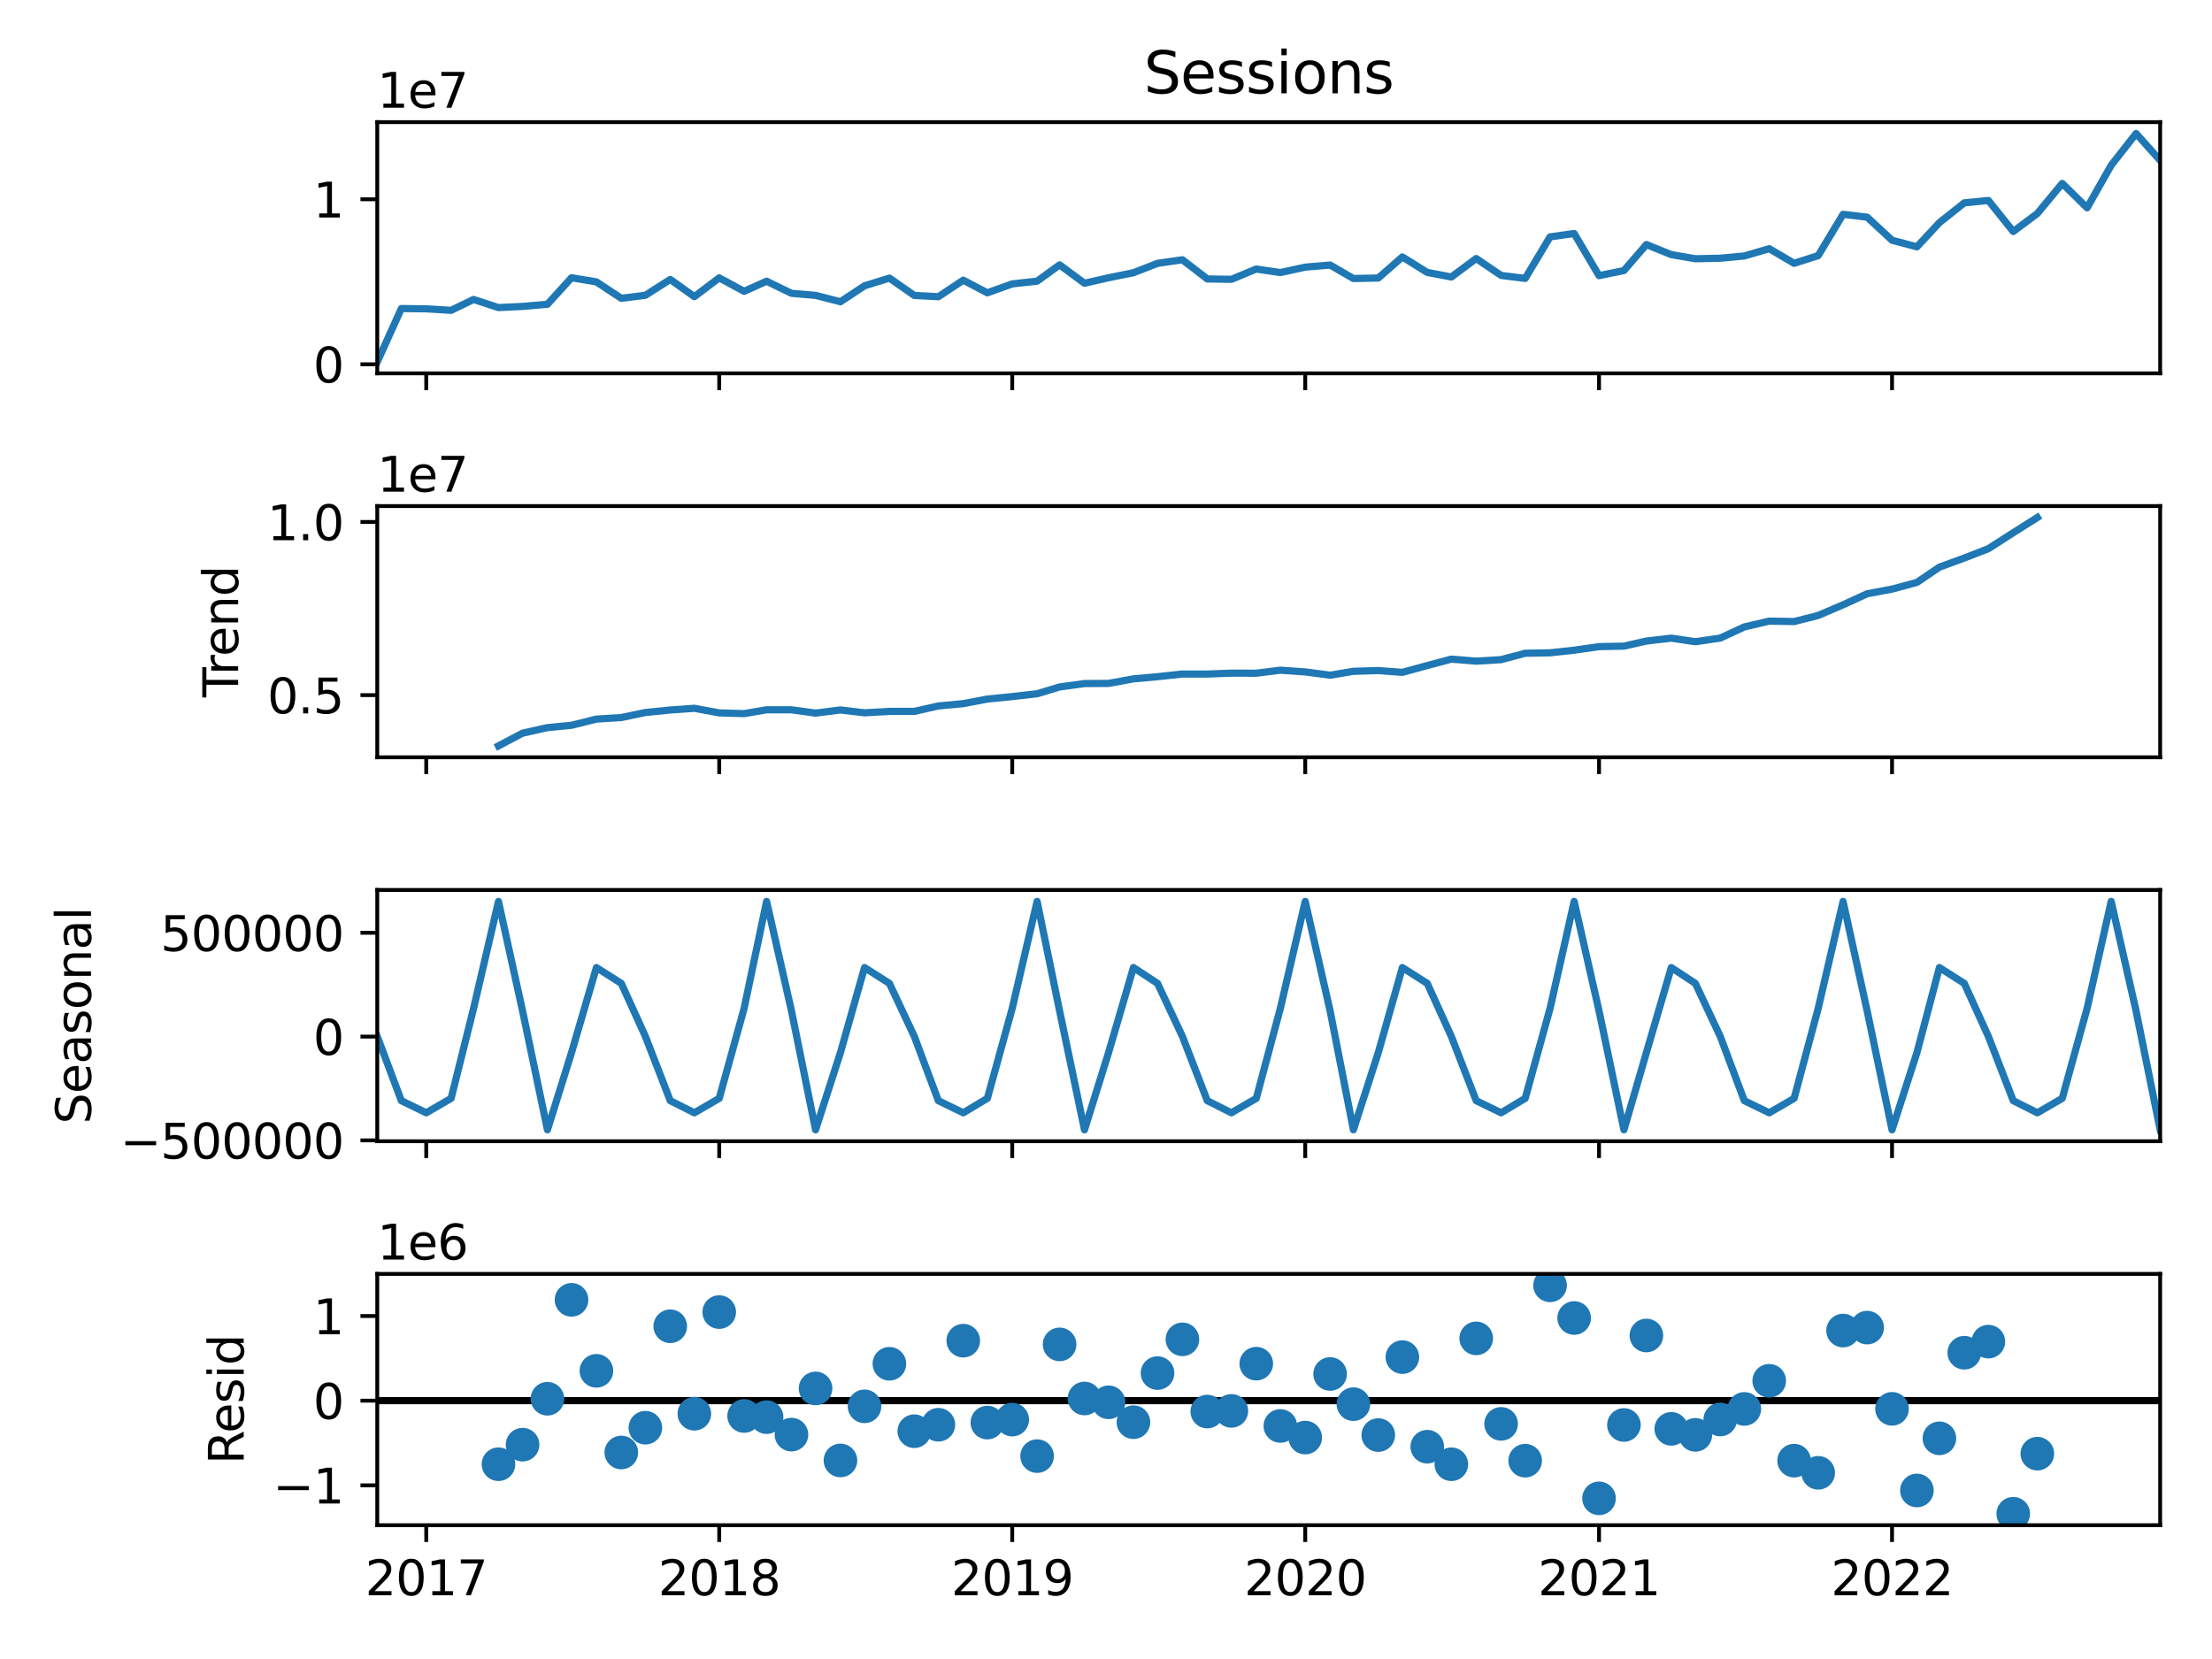 <?xml version="1.0" encoding="utf-8" standalone="no"?>
<!DOCTYPE svg PUBLIC "-//W3C//DTD SVG 1.1//EN"
  "http://www.w3.org/Graphics/SVG/1.1/DTD/svg11.dtd">
<svg xmlns:xlink="http://www.w3.org/1999/xlink" width="460.8pt" height="345.6pt" viewBox="0 0 460.8 345.6" xmlns="http://www.w3.org/2000/svg" version="1.1">
 <defs>
  <style type="text/css">*{stroke-linejoin: round; stroke-linecap: butt}</style>
 </defs>
 <g id="figure_1">
  <g id="patch_1">
   <path d="M 0 345.6 
L 460.8 345.6 
L 460.8 0 
L 0 0 
z
" style="fill: #ffffff"/>
  </g>
  <g id="axes_1">
   <g id="patch_2">
    <path d="M 78.59 77.778 
L 450 77.778 
L 450 25.44 
L 78.59 25.44 
z
" style="fill: #ffffff"/>
   </g>
   <g id="matplotlib.axis_1">
    <g id="xtick_1">
     <g id="line2d_1">
      <defs>
       <path id="me464bdaab6" d="M 0 0 
L 0 3.5 
" style="stroke: #000000; stroke-width: 0.8"/>
      </defs>
      <g>
       <use xlink:href="#me464bdaab6" x="88.791" y="77.778" style="stroke: #000000; stroke-width: 0.8"/>
      </g>
     </g>
    </g>
    <g id="xtick_2">
     <g id="line2d_2">
      <g>
       <use xlink:href="#me464bdaab6" x="149.828" y="77.778" style="stroke: #000000; stroke-width: 0.8"/>
      </g>
     </g>
    </g>
    <g id="xtick_3">
     <g id="line2d_3">
      <g>
       <use xlink:href="#me464bdaab6" x="210.866" y="77.778" style="stroke: #000000; stroke-width: 0.8"/>
      </g>
     </g>
    </g>
    <g id="xtick_4">
     <g id="line2d_4">
      <g>
       <use xlink:href="#me464bdaab6" x="271.904" y="77.778" style="stroke: #000000; stroke-width: 0.8"/>
      </g>
     </g>
    </g>
    <g id="xtick_5">
     <g id="line2d_5">
      <g>
       <use xlink:href="#me464bdaab6" x="333.109" y="77.778" style="stroke: #000000; stroke-width: 0.8"/>
      </g>
     </g>
    </g>
    <g id="xtick_6">
     <g id="line2d_6">
      <g>
       <use xlink:href="#me464bdaab6" x="394.146" y="77.778" style="stroke: #000000; stroke-width: 0.8"/>
      </g>
     </g>
    </g>
   </g>
   <g id="matplotlib.axis_2">
    <g id="ytick_1">
     <g id="line2d_7">
      <defs>
       <path id="m2da59e94e7" d="M 0 0 
L -3.5 0 
" style="stroke: #000000; stroke-width: 0.8"/>
      </defs>
      <g>
       <use xlink:href="#m2da59e94e7" x="78.59" y="75.885" style="stroke: #000000; stroke-width: 0.8"/>
      </g>
     </g>
     <g id="text_1">
      <!-- 0 -->
      <g transform="translate(65.228 79.684) scale(0.1 -0.1)">
       <defs>
        <path id="DejaVuSans-30" d="M 2034 4250 
Q 1547 4250 1301 3770 
Q 1056 3291 1056 2328 
Q 1056 1369 1301 889 
Q 1547 409 2034 409 
Q 2525 409 2770 889 
Q 3016 1369 3016 2328 
Q 3016 3291 2770 3770 
Q 2525 4250 2034 4250 
z
M 2034 4750 
Q 2819 4750 3233 4129 
Q 3647 3509 3647 2328 
Q 3647 1150 3233 529 
Q 2819 -91 2034 -91 
Q 1250 -91 836 529 
Q 422 1150 422 2328 
Q 422 3509 836 4129 
Q 1250 4750 2034 4750 
z
" transform="scale(0.016)"/>
       </defs>
       <use xlink:href="#DejaVuSans-30"/>
      </g>
     </g>
    </g>
    <g id="ytick_2">
     <g id="line2d_8">
      <g>
       <use xlink:href="#m2da59e94e7" x="78.59" y="41.51" style="stroke: #000000; stroke-width: 0.8"/>
      </g>
     </g>
     <g id="text_2">
      <!-- 1 -->
      <g transform="translate(65.228 45.309) scale(0.1 -0.1)">
       <defs>
        <path id="DejaVuSans-31" d="M 794 531 
L 1825 531 
L 1825 4091 
L 703 3866 
L 703 4441 
L 1819 4666 
L 2450 4666 
L 2450 531 
L 3481 531 
L 3481 0 
L 794 0 
L 794 531 
z
" transform="scale(0.016)"/>
       </defs>
       <use xlink:href="#DejaVuSans-31"/>
      </g>
     </g>
    </g>
    <g id="text_3">
     <!-- 1e7 -->
     <g transform="translate(78.59 22.44) scale(0.1 -0.1)">
      <defs>
       <path id="DejaVuSans-65" d="M 3597 1894 
L 3597 1613 
L 953 1613 
Q 991 1019 1311 708 
Q 1631 397 2203 397 
Q 2534 397 2845 478 
Q 3156 559 3463 722 
L 3463 178 
Q 3153 47 2828 -22 
Q 2503 -91 2169 -91 
Q 1331 -91 842 396 
Q 353 884 353 1716 
Q 353 2575 817 3079 
Q 1281 3584 2069 3584 
Q 2775 3584 3186 3129 
Q 3597 2675 3597 1894 
z
M 3022 2063 
Q 3016 2534 2758 2815 
Q 2500 3097 2075 3097 
Q 1594 3097 1305 2825 
Q 1016 2553 972 2059 
L 3022 2063 
z
" transform="scale(0.016)"/>
       <path id="DejaVuSans-37" d="M 525 4666 
L 3525 4666 
L 3525 4397 
L 1831 0 
L 1172 0 
L 2766 4134 
L 525 4134 
L 525 4666 
z
" transform="scale(0.016)"/>
      </defs>
      <use xlink:href="#DejaVuSans-31"/>
      <use xlink:href="#DejaVuSans-65" x="63.623"/>
      <use xlink:href="#DejaVuSans-37" x="125.146"/>
     </g>
    </g>
   </g>
   <g id="line2d_9">
    <path d="M 78.59 75.399 
L 83.607 64.273 
L 88.791 64.334 
L 93.975 64.645 
L 98.657 62.384 
L 103.841 64.075 
L 108.858 63.833 
L 114.042 63.385 
L 119.059 57.859 
L 124.243 58.719 
L 129.427 62.144 
L 134.444 61.515 
L 139.628 58.213 
L 144.644 61.797 
L 149.828 57.884 
L 155.012 60.687 
L 159.695 58.58 
L 164.879 61.107 
L 169.896 61.527 
L 175.08 62.861 
L 180.096 59.538 
L 185.28 57.931 
L 190.465 61.547 
L 195.481 61.81 
L 200.665 58.367 
L 205.682 61 
L 210.866 59.141 
L 216.05 58.574 
L 220.733 55.174 
L 225.917 59.003 
L 230.933 57.863 
L 236.117 56.812 
L 241.134 54.865 
L 246.318 54.107 
L 251.502 58.108 
L 256.519 58.192 
L 261.703 56.041 
L 266.72 56.78 
L 271.904 55.652 
L 277.088 55.21 
L 281.937 58.018 
L 287.121 57.92 
L 292.138 53.523 
L 297.322 56.749 
L 302.339 57.702 
L 307.523 53.855 
L 312.707 57.377 
L 317.724 57.999 
L 322.908 49.345 
L 327.925 48.641 
L 333.109 57.423 
L 338.293 56.363 
L 342.975 50.945 
L 348.159 53.042 
L 353.176 53.902 
L 358.36 53.793 
L 363.377 53.321 
L 368.561 51.805 
L 373.745 54.853 
L 378.762 53.251 
L 383.946 44.644 
L 388.962 45.243 
L 394.146 50.048 
L 399.33 51.419 
L 404.013 46.381 
L 409.197 42.261 
L 414.214 41.759 
L 419.398 48.23 
L 424.414 44.479 
L 429.598 38.214 
L 434.782 43.291 
L 439.799 34.43 
L 444.983 27.819 
L 450 33.411 
" clip-path="url(#pf4f1ee7878)" style="fill: none; stroke: #1f77b4; stroke-width: 1.5; stroke-linecap: square"/>
   </g>
   <g id="patch_3">
    <path d="M 78.59 77.778 
L 78.59 25.44 
" style="fill: none; stroke: #000000; stroke-width: 0.8; stroke-linejoin: miter; stroke-linecap: square"/>
   </g>
   <g id="patch_4">
    <path d="M 450 77.778 
L 450 25.44 
" style="fill: none; stroke: #000000; stroke-width: 0.8; stroke-linejoin: miter; stroke-linecap: square"/>
   </g>
   <g id="patch_5">
    <path d="M 78.59 77.778 
L 450 77.778 
" style="fill: none; stroke: #000000; stroke-width: 0.8; stroke-linejoin: miter; stroke-linecap: square"/>
   </g>
   <g id="patch_6">
    <path d="M 78.59 25.44 
L 450 25.44 
" style="fill: none; stroke: #000000; stroke-width: 0.8; stroke-linejoin: miter; stroke-linecap: square"/>
   </g>
   <g id="text_4">
    <!-- Sessions -->
    <g transform="translate(238.277 19.44) scale(0.12 -0.12)">
     <defs>
      <path id="DejaVuSans-53" d="M 3425 4513 
L 3425 3897 
Q 3066 4069 2747 4153 
Q 2428 4238 2131 4238 
Q 1616 4238 1336 4038 
Q 1056 3838 1056 3469 
Q 1056 3159 1242 3001 
Q 1428 2844 1947 2747 
L 2328 2669 
Q 3034 2534 3370 2195 
Q 3706 1856 3706 1288 
Q 3706 609 3251 259 
Q 2797 -91 1919 -91 
Q 1588 -91 1214 -16 
Q 841 59 441 206 
L 441 856 
Q 825 641 1194 531 
Q 1563 422 1919 422 
Q 2459 422 2753 634 
Q 3047 847 3047 1241 
Q 3047 1584 2836 1778 
Q 2625 1972 2144 2069 
L 1759 2144 
Q 1053 2284 737 2584 
Q 422 2884 422 3419 
Q 422 4038 858 4394 
Q 1294 4750 2059 4750 
Q 2388 4750 2728 4690 
Q 3069 4631 3425 4513 
z
" transform="scale(0.016)"/>
      <path id="DejaVuSans-73" d="M 2834 3397 
L 2834 2853 
Q 2591 2978 2328 3040 
Q 2066 3103 1784 3103 
Q 1356 3103 1142 2972 
Q 928 2841 928 2578 
Q 928 2378 1081 2264 
Q 1234 2150 1697 2047 
L 1894 2003 
Q 2506 1872 2764 1633 
Q 3022 1394 3022 966 
Q 3022 478 2636 193 
Q 2250 -91 1575 -91 
Q 1294 -91 989 -36 
Q 684 19 347 128 
L 347 722 
Q 666 556 975 473 
Q 1284 391 1588 391 
Q 1994 391 2212 530 
Q 2431 669 2431 922 
Q 2431 1156 2273 1281 
Q 2116 1406 1581 1522 
L 1381 1569 
Q 847 1681 609 1914 
Q 372 2147 372 2553 
Q 372 3047 722 3315 
Q 1072 3584 1716 3584 
Q 2034 3584 2315 3537 
Q 2597 3491 2834 3397 
z
" transform="scale(0.016)"/>
      <path id="DejaVuSans-69" d="M 603 3500 
L 1178 3500 
L 1178 0 
L 603 0 
L 603 3500 
z
M 603 4863 
L 1178 4863 
L 1178 4134 
L 603 4134 
L 603 4863 
z
" transform="scale(0.016)"/>
      <path id="DejaVuSans-6f" d="M 1959 3097 
Q 1497 3097 1228 2736 
Q 959 2375 959 1747 
Q 959 1119 1226 758 
Q 1494 397 1959 397 
Q 2419 397 2687 759 
Q 2956 1122 2956 1747 
Q 2956 2369 2687 2733 
Q 2419 3097 1959 3097 
z
M 1959 3584 
Q 2709 3584 3137 3096 
Q 3566 2609 3566 1747 
Q 3566 888 3137 398 
Q 2709 -91 1959 -91 
Q 1206 -91 779 398 
Q 353 888 353 1747 
Q 353 2609 779 3096 
Q 1206 3584 1959 3584 
z
" transform="scale(0.016)"/>
      <path id="DejaVuSans-6e" d="M 3513 2113 
L 3513 0 
L 2938 0 
L 2938 2094 
Q 2938 2591 2744 2837 
Q 2550 3084 2163 3084 
Q 1697 3084 1428 2787 
Q 1159 2491 1159 1978 
L 1159 0 
L 581 0 
L 581 3500 
L 1159 3500 
L 1159 2956 
Q 1366 3272 1645 3428 
Q 1925 3584 2291 3584 
Q 2894 3584 3203 3211 
Q 3513 2838 3513 2113 
z
" transform="scale(0.016)"/>
     </defs>
     <use xlink:href="#DejaVuSans-53"/>
     <use xlink:href="#DejaVuSans-65" x="63.477"/>
     <use xlink:href="#DejaVuSans-73" x="125"/>
     <use xlink:href="#DejaVuSans-73" x="177.1"/>
     <use xlink:href="#DejaVuSans-69" x="229.199"/>
     <use xlink:href="#DejaVuSans-6f" x="256.982"/>
     <use xlink:href="#DejaVuSans-6e" x="318.164"/>
     <use xlink:href="#DejaVuSans-73" x="381.543"/>
    </g>
   </g>
  </g>
  <g id="axes_2">
   <g id="patch_7">
    <path d="M 78.59 157.759 
L 450 157.759 
L 450 105.421 
L 78.59 105.421 
z
" style="fill: #ffffff"/>
   </g>
   <g id="matplotlib.axis_3">
    <g id="xtick_7">
     <g id="line2d_10">
      <g>
       <use xlink:href="#me464bdaab6" x="88.791" y="157.759" style="stroke: #000000; stroke-width: 0.8"/>
      </g>
     </g>
    </g>
    <g id="xtick_8">
     <g id="line2d_11">
      <g>
       <use xlink:href="#me464bdaab6" x="149.828" y="157.759" style="stroke: #000000; stroke-width: 0.8"/>
      </g>
     </g>
    </g>
    <g id="xtick_9">
     <g id="line2d_12">
      <g>
       <use xlink:href="#me464bdaab6" x="210.866" y="157.759" style="stroke: #000000; stroke-width: 0.8"/>
      </g>
     </g>
    </g>
    <g id="xtick_10">
     <g id="line2d_13">
      <g>
       <use xlink:href="#me464bdaab6" x="271.904" y="157.759" style="stroke: #000000; stroke-width: 0.8"/>
      </g>
     </g>
    </g>
    <g id="xtick_11">
     <g id="line2d_14">
      <g>
       <use xlink:href="#me464bdaab6" x="333.109" y="157.759" style="stroke: #000000; stroke-width: 0.8"/>
      </g>
     </g>
    </g>
    <g id="xtick_12">
     <g id="line2d_15">
      <g>
       <use xlink:href="#me464bdaab6" x="394.146" y="157.759" style="stroke: #000000; stroke-width: 0.8"/>
      </g>
     </g>
    </g>
   </g>
   <g id="matplotlib.axis_4">
    <g id="ytick_3">
     <g id="line2d_16">
      <g>
       <use xlink:href="#m2da59e94e7" x="78.59" y="144.812" style="stroke: #000000; stroke-width: 0.8"/>
      </g>
     </g>
     <g id="text_5">
      <!-- 0.5 -->
      <g transform="translate(55.687 148.612) scale(0.1 -0.1)">
       <defs>
        <path id="DejaVuSans-2e" d="M 684 794 
L 1344 794 
L 1344 0 
L 684 0 
L 684 794 
z
" transform="scale(0.016)"/>
        <path id="DejaVuSans-35" d="M 691 4666 
L 3169 4666 
L 3169 4134 
L 1269 4134 
L 1269 2991 
Q 1406 3038 1543 3061 
Q 1681 3084 1819 3084 
Q 2600 3084 3056 2656 
Q 3513 2228 3513 1497 
Q 3513 744 3044 326 
Q 2575 -91 1722 -91 
Q 1428 -91 1123 -41 
Q 819 9 494 109 
L 494 744 
Q 775 591 1075 516 
Q 1375 441 1709 441 
Q 2250 441 2565 725 
Q 2881 1009 2881 1497 
Q 2881 1984 2565 2268 
Q 2250 2553 1709 2553 
Q 1456 2553 1204 2497 
Q 953 2441 691 2322 
L 691 4666 
z
" transform="scale(0.016)"/>
       </defs>
       <use xlink:href="#DejaVuSans-30"/>
       <use xlink:href="#DejaVuSans-2e" x="63.623"/>
       <use xlink:href="#DejaVuSans-35" x="95.41"/>
      </g>
     </g>
    </g>
    <g id="ytick_4">
     <g id="line2d_17">
      <g>
       <use xlink:href="#m2da59e94e7" x="78.59" y="108.737" style="stroke: #000000; stroke-width: 0.8"/>
      </g>
     </g>
     <g id="text_6">
      <!-- 1.0 -->
      <g transform="translate(55.687 112.536) scale(0.1 -0.1)">
       <use xlink:href="#DejaVuSans-31"/>
       <use xlink:href="#DejaVuSans-2e" x="63.623"/>
       <use xlink:href="#DejaVuSans-30" x="95.41"/>
      </g>
     </g>
    </g>
    <g id="text_7">
     <!-- Trend -->
     <g transform="translate(49.607 145.269) rotate(-90) scale(0.1 -0.1)">
      <defs>
       <path id="DejaVuSans-54" d="M -19 4666 
L 3928 4666 
L 3928 4134 
L 2272 4134 
L 2272 0 
L 1638 0 
L 1638 4134 
L -19 4134 
L -19 4666 
z
" transform="scale(0.016)"/>
       <path id="DejaVuSans-72" d="M 2631 2963 
Q 2534 3019 2420 3045 
Q 2306 3072 2169 3072 
Q 1681 3072 1420 2755 
Q 1159 2438 1159 1844 
L 1159 0 
L 581 0 
L 581 3500 
L 1159 3500 
L 1159 2956 
Q 1341 3275 1631 3429 
Q 1922 3584 2338 3584 
Q 2397 3584 2469 3576 
Q 2541 3569 2628 3553 
L 2631 2963 
z
" transform="scale(0.016)"/>
       <path id="DejaVuSans-64" d="M 2906 2969 
L 2906 4863 
L 3481 4863 
L 3481 0 
L 2906 0 
L 2906 525 
Q 2725 213 2448 61 
Q 2172 -91 1784 -91 
Q 1150 -91 751 415 
Q 353 922 353 1747 
Q 353 2572 751 3078 
Q 1150 3584 1784 3584 
Q 2172 3584 2448 3432 
Q 2725 3281 2906 2969 
z
M 947 1747 
Q 947 1113 1208 752 
Q 1469 391 1925 391 
Q 2381 391 2643 752 
Q 2906 1113 2906 1747 
Q 2906 2381 2643 2742 
Q 2381 3103 1925 3103 
Q 1469 3103 1208 2742 
Q 947 2381 947 1747 
z
" transform="scale(0.016)"/>
      </defs>
      <use xlink:href="#DejaVuSans-54"/>
      <use xlink:href="#DejaVuSans-72" x="46.334"/>
      <use xlink:href="#DejaVuSans-65" x="85.197"/>
      <use xlink:href="#DejaVuSans-6e" x="146.721"/>
      <use xlink:href="#DejaVuSans-64" x="210.1"/>
     </g>
    </g>
    <g id="text_8">
     <!-- 1e7 -->
     <g transform="translate(78.59 102.421) scale(0.1 -0.1)">
      <use xlink:href="#DejaVuSans-31"/>
      <use xlink:href="#DejaVuSans-65" x="63.623"/>
      <use xlink:href="#DejaVuSans-37" x="125.146"/>
     </g>
    </g>
   </g>
   <g id="line2d_18">
    <path d="M 103.841 155.38 
L 108.858 152.731 
L 114.042 151.574 
L 119.059 151.09 
L 124.243 149.8 
L 129.427 149.476 
L 134.444 148.427 
L 139.628 147.907 
L 144.644 147.552 
L 149.828 148.507 
L 155.012 148.663 
L 159.695 147.86 
L 164.879 147.866 
L 169.896 148.552 
L 175.08 147.898 
L 180.096 148.492 
L 185.28 148.197 
L 190.465 148.196 
L 195.481 147.064 
L 200.665 146.582 
L 205.682 145.629 
L 210.866 145.109 
L 216.05 144.523 
L 220.733 143.104 
L 225.917 142.397 
L 230.933 142.364 
L 236.117 141.418 
L 241.134 140.967 
L 246.318 140.41 
L 251.502 140.417 
L 256.519 140.229 
L 261.703 140.24 
L 266.72 139.612 
L 271.904 139.972 
L 277.088 140.658 
L 281.937 139.846 
L 287.121 139.691 
L 292.138 140.064 
L 297.322 138.645 
L 302.339 137.308 
L 307.523 137.73 
L 312.707 137.414 
L 317.724 136.083 
L 322.908 135.991 
L 327.925 135.448 
L 333.109 134.703 
L 338.293 134.601 
L 342.975 133.538 
L 348.159 132.937 
L 353.176 133.683 
L 358.36 132.92 
L 363.377 130.596 
L 368.561 129.391 
L 373.745 129.482 
L 378.762 128.21 
L 383.946 125.989 
L 388.962 123.693 
L 394.146 122.721 
L 399.33 121.323 
L 404.013 118.148 
L 409.197 116.248 
L 414.214 114.299 
L 419.398 110.974 
L 424.414 107.8 
" clip-path="url(#p1d55683b3a)" style="fill: none; stroke: #1f77b4; stroke-width: 1.5; stroke-linecap: square"/>
   </g>
   <g id="patch_8">
    <path d="M 78.59 157.759 
L 78.59 105.421 
" style="fill: none; stroke: #000000; stroke-width: 0.8; stroke-linejoin: miter; stroke-linecap: square"/>
   </g>
   <g id="patch_9">
    <path d="M 450 157.759 
L 450 105.421 
" style="fill: none; stroke: #000000; stroke-width: 0.8; stroke-linejoin: miter; stroke-linecap: square"/>
   </g>
   <g id="patch_10">
    <path d="M 78.59 157.759 
L 450 157.759 
" style="fill: none; stroke: #000000; stroke-width: 0.8; stroke-linejoin: miter; stroke-linecap: square"/>
   </g>
   <g id="patch_11">
    <path d="M 78.59 105.421 
L 450 105.421 
" style="fill: none; stroke: #000000; stroke-width: 0.8; stroke-linejoin: miter; stroke-linecap: square"/>
   </g>
  </g>
  <g id="axes_3">
   <g id="patch_12">
    <path d="M 78.59 237.739 
L 450 237.739 
L 450 185.401 
L 78.59 185.401 
z
" style="fill: #ffffff"/>
   </g>
   <g id="matplotlib.axis_5">
    <g id="xtick_13">
     <g id="line2d_19">
      <g>
       <use xlink:href="#me464bdaab6" x="88.791" y="237.739" style="stroke: #000000; stroke-width: 0.8"/>
      </g>
     </g>
    </g>
    <g id="xtick_14">
     <g id="line2d_20">
      <g>
       <use xlink:href="#me464bdaab6" x="149.828" y="237.739" style="stroke: #000000; stroke-width: 0.8"/>
      </g>
     </g>
    </g>
    <g id="xtick_15">
     <g id="line2d_21">
      <g>
       <use xlink:href="#me464bdaab6" x="210.866" y="237.739" style="stroke: #000000; stroke-width: 0.8"/>
      </g>
     </g>
    </g>
    <g id="xtick_16">
     <g id="line2d_22">
      <g>
       <use xlink:href="#me464bdaab6" x="271.904" y="237.739" style="stroke: #000000; stroke-width: 0.8"/>
      </g>
     </g>
    </g>
    <g id="xtick_17">
     <g id="line2d_23">
      <g>
       <use xlink:href="#me464bdaab6" x="333.109" y="237.739" style="stroke: #000000; stroke-width: 0.8"/>
      </g>
     </g>
    </g>
    <g id="xtick_18">
     <g id="line2d_24">
      <g>
       <use xlink:href="#me464bdaab6" x="394.146" y="237.739" style="stroke: #000000; stroke-width: 0.8"/>
      </g>
     </g>
    </g>
   </g>
   <g id="matplotlib.axis_6">
    <g id="ytick_5">
     <g id="line2d_25">
      <g>
       <use xlink:href="#m2da59e94e7" x="78.59" y="237.561" style="stroke: #000000; stroke-width: 0.8"/>
      </g>
     </g>
     <g id="text_9">
      <!-- −500000 -->
      <g transform="translate(25.035 241.36) scale(0.1 -0.1)">
       <defs>
        <path id="DejaVuSans-2212" d="M 678 2272 
L 4684 2272 
L 4684 1741 
L 678 1741 
L 678 2272 
z
" transform="scale(0.016)"/>
       </defs>
       <use xlink:href="#DejaVuSans-2212"/>
       <use xlink:href="#DejaVuSans-35" x="83.789"/>
       <use xlink:href="#DejaVuSans-30" x="147.412"/>
       <use xlink:href="#DejaVuSans-30" x="211.035"/>
       <use xlink:href="#DejaVuSans-30" x="274.658"/>
       <use xlink:href="#DejaVuSans-30" x="338.281"/>
       <use xlink:href="#DejaVuSans-30" x="401.904"/>
      </g>
     </g>
    </g>
    <g id="ytick_6">
     <g id="line2d_26">
      <g>
       <use xlink:href="#m2da59e94e7" x="78.59" y="215.938" style="stroke: #000000; stroke-width: 0.8"/>
      </g>
     </g>
     <g id="text_10">
      <!-- 0 -->
      <g transform="translate(65.228 219.737) scale(0.1 -0.1)">
       <use xlink:href="#DejaVuSans-30"/>
      </g>
     </g>
    </g>
    <g id="ytick_7">
     <g id="line2d_27">
      <g>
       <use xlink:href="#m2da59e94e7" x="78.59" y="194.315" style="stroke: #000000; stroke-width: 0.8"/>
      </g>
     </g>
     <g id="text_11">
      <!-- 500000 -->
      <g transform="translate(33.415 198.114) scale(0.1 -0.1)">
       <use xlink:href="#DejaVuSans-35"/>
       <use xlink:href="#DejaVuSans-30" x="63.623"/>
       <use xlink:href="#DejaVuSans-30" x="127.246"/>
       <use xlink:href="#DejaVuSans-30" x="190.869"/>
       <use xlink:href="#DejaVuSans-30" x="254.492"/>
       <use xlink:href="#DejaVuSans-30" x="318.115"/>
      </g>
     </g>
    </g>
    <g id="text_12">
     <!-- Seasonal -->
     <g transform="translate(18.956 234.171) rotate(-90) scale(0.1 -0.1)">
      <defs>
       <path id="DejaVuSans-61" d="M 2194 1759 
Q 1497 1759 1228 1600 
Q 959 1441 959 1056 
Q 959 750 1161 570 
Q 1363 391 1709 391 
Q 2188 391 2477 730 
Q 2766 1069 2766 1631 
L 2766 1759 
L 2194 1759 
z
M 3341 1997 
L 3341 0 
L 2766 0 
L 2766 531 
Q 2569 213 2275 61 
Q 1981 -91 1556 -91 
Q 1019 -91 701 211 
Q 384 513 384 1019 
Q 384 1609 779 1909 
Q 1175 2209 1959 2209 
L 2766 2209 
L 2766 2266 
Q 2766 2663 2505 2880 
Q 2244 3097 1772 3097 
Q 1472 3097 1187 3025 
Q 903 2953 641 2809 
L 641 3341 
Q 956 3463 1253 3523 
Q 1550 3584 1831 3584 
Q 2591 3584 2966 3190 
Q 3341 2797 3341 1997 
z
" transform="scale(0.016)"/>
       <path id="DejaVuSans-6c" d="M 603 4863 
L 1178 4863 
L 1178 0 
L 603 0 
L 603 4863 
z
" transform="scale(0.016)"/>
      </defs>
      <use xlink:href="#DejaVuSans-53"/>
      <use xlink:href="#DejaVuSans-65" x="63.477"/>
      <use xlink:href="#DejaVuSans-61" x="125"/>
      <use xlink:href="#DejaVuSans-73" x="186.279"/>
      <use xlink:href="#DejaVuSans-6f" x="238.379"/>
      <use xlink:href="#DejaVuSans-6e" x="299.561"/>
      <use xlink:href="#DejaVuSans-61" x="362.939"/>
      <use xlink:href="#DejaVuSans-6c" x="424.219"/>
     </g>
    </g>
   </g>
   <g id="line2d_28">
    <path d="M 78.59 215.901 
L 83.607 229.295 
L 88.791 231.82 
L 93.975 228.811 
L 98.657 210.063 
L 103.841 187.78 
L 108.858 210.592 
L 114.042 235.36 
L 119.059 219.276 
L 124.243 201.561 
L 129.427 204.858 
L 134.444 215.901 
L 139.628 229.295 
L 144.644 231.82 
L 149.828 228.811 
L 155.012 210.063 
L 159.695 187.78 
L 164.879 210.592 
L 169.896 235.36 
L 175.08 219.276 
L 180.096 201.561 
L 185.28 204.858 
L 190.465 215.901 
L 195.481 229.295 
L 200.665 231.82 
L 205.682 228.811 
L 210.866 210.063 
L 216.05 187.78 
L 220.733 210.592 
L 225.917 235.36 
L 230.933 219.276 
L 236.117 201.561 
L 241.134 204.858 
L 246.318 215.901 
L 251.502 229.295 
L 256.519 231.82 
L 261.703 228.811 
L 266.72 210.063 
L 271.904 187.78 
L 277.088 210.592 
L 281.937 235.36 
L 287.121 219.276 
L 292.138 201.561 
L 297.322 204.858 
L 302.339 215.901 
L 307.523 229.295 
L 312.707 231.82 
L 317.724 228.811 
L 322.908 210.063 
L 327.925 187.78 
L 333.109 210.592 
L 338.293 235.36 
L 342.975 219.276 
L 348.159 201.561 
L 353.176 204.858 
L 358.36 215.901 
L 363.377 229.295 
L 368.561 231.82 
L 373.745 228.811 
L 378.762 210.063 
L 383.946 187.78 
L 388.962 210.592 
L 394.146 235.36 
L 399.33 219.276 
L 404.013 201.561 
L 409.197 204.858 
L 414.214 215.901 
L 419.398 229.295 
L 424.414 231.82 
L 429.598 228.811 
L 434.782 210.063 
L 439.799 187.78 
L 444.983 210.592 
L 450 235.36 
" clip-path="url(#p65a4e8e415)" style="fill: none; stroke: #1f77b4; stroke-width: 1.5; stroke-linecap: square"/>
   </g>
   <g id="patch_13">
    <path d="M 78.59 237.739 
L 78.59 185.401 
" style="fill: none; stroke: #000000; stroke-width: 0.8; stroke-linejoin: miter; stroke-linecap: square"/>
   </g>
   <g id="patch_14">
    <path d="M 450 237.739 
L 450 185.401 
" style="fill: none; stroke: #000000; stroke-width: 0.8; stroke-linejoin: miter; stroke-linecap: square"/>
   </g>
   <g id="patch_15">
    <path d="M 78.59 237.739 
L 450 237.739 
" style="fill: none; stroke: #000000; stroke-width: 0.8; stroke-linejoin: miter; stroke-linecap: square"/>
   </g>
   <g id="patch_16">
    <path d="M 78.59 185.401 
L 450 185.401 
" style="fill: none; stroke: #000000; stroke-width: 0.8; stroke-linejoin: miter; stroke-linecap: square"/>
   </g>
  </g>
  <g id="axes_4">
   <g id="patch_17">
    <path d="M 78.59 317.72 
L 450 317.72 
L 450 265.382 
L 78.59 265.382 
z
" style="fill: #ffffff"/>
   </g>
   <g id="line2d_29">
    <path d="M 78.59 291.781 
L 450 291.781 
" clip-path="url(#p0e8afbb812)" style="fill: none; stroke: #000000; stroke-width: 1.5; stroke-linecap: square"/>
   </g>
   <g id="matplotlib.axis_7">
    <g id="xtick_19">
     <g id="line2d_30">
      <g>
       <use xlink:href="#me464bdaab6" x="88.791" y="317.72" style="stroke: #000000; stroke-width: 0.8"/>
      </g>
     </g>
     <g id="text_13">
      <!-- 2017 -->
      <g transform="translate(76.066 332.318) scale(0.1 -0.1)">
       <defs>
        <path id="DejaVuSans-32" d="M 1228 531 
L 3431 531 
L 3431 0 
L 469 0 
L 469 531 
Q 828 903 1448 1529 
Q 2069 2156 2228 2338 
Q 2531 2678 2651 2914 
Q 2772 3150 2772 3378 
Q 2772 3750 2511 3984 
Q 2250 4219 1831 4219 
Q 1534 4219 1204 4116 
Q 875 4013 500 3803 
L 500 4441 
Q 881 4594 1212 4672 
Q 1544 4750 1819 4750 
Q 2544 4750 2975 4387 
Q 3406 4025 3406 3419 
Q 3406 3131 3298 2873 
Q 3191 2616 2906 2266 
Q 2828 2175 2409 1742 
Q 1991 1309 1228 531 
z
" transform="scale(0.016)"/>
       </defs>
       <use xlink:href="#DejaVuSans-32"/>
       <use xlink:href="#DejaVuSans-30" x="63.623"/>
       <use xlink:href="#DejaVuSans-31" x="127.246"/>
       <use xlink:href="#DejaVuSans-37" x="190.869"/>
      </g>
     </g>
    </g>
    <g id="xtick_20">
     <g id="line2d_31">
      <g>
       <use xlink:href="#me464bdaab6" x="149.828" y="317.72" style="stroke: #000000; stroke-width: 0.8"/>
      </g>
     </g>
     <g id="text_14">
      <!-- 2018 -->
      <g transform="translate(137.103 332.318) scale(0.1 -0.1)">
       <defs>
        <path id="DejaVuSans-38" d="M 2034 2216 
Q 1584 2216 1326 1975 
Q 1069 1734 1069 1313 
Q 1069 891 1326 650 
Q 1584 409 2034 409 
Q 2484 409 2743 651 
Q 3003 894 3003 1313 
Q 3003 1734 2745 1975 
Q 2488 2216 2034 2216 
z
M 1403 2484 
Q 997 2584 770 2862 
Q 544 3141 544 3541 
Q 544 4100 942 4425 
Q 1341 4750 2034 4750 
Q 2731 4750 3128 4425 
Q 3525 4100 3525 3541 
Q 3525 3141 3298 2862 
Q 3072 2584 2669 2484 
Q 3125 2378 3379 2068 
Q 3634 1759 3634 1313 
Q 3634 634 3220 271 
Q 2806 -91 2034 -91 
Q 1263 -91 848 271 
Q 434 634 434 1313 
Q 434 1759 690 2068 
Q 947 2378 1403 2484 
z
M 1172 3481 
Q 1172 3119 1398 2916 
Q 1625 2713 2034 2713 
Q 2441 2713 2670 2916 
Q 2900 3119 2900 3481 
Q 2900 3844 2670 4047 
Q 2441 4250 2034 4250 
Q 1625 4250 1398 4047 
Q 1172 3844 1172 3481 
z
" transform="scale(0.016)"/>
       </defs>
       <use xlink:href="#DejaVuSans-32"/>
       <use xlink:href="#DejaVuSans-30" x="63.623"/>
       <use xlink:href="#DejaVuSans-31" x="127.246"/>
       <use xlink:href="#DejaVuSans-38" x="190.869"/>
      </g>
     </g>
    </g>
    <g id="xtick_21">
     <g id="line2d_32">
      <g>
       <use xlink:href="#me464bdaab6" x="210.866" y="317.72" style="stroke: #000000; stroke-width: 0.8"/>
      </g>
     </g>
     <g id="text_15">
      <!-- 2019 -->
      <g transform="translate(198.141 332.318) scale(0.1 -0.1)">
       <defs>
        <path id="DejaVuSans-39" d="M 703 97 
L 703 672 
Q 941 559 1184 500 
Q 1428 441 1663 441 
Q 2288 441 2617 861 
Q 2947 1281 2994 2138 
Q 2813 1869 2534 1725 
Q 2256 1581 1919 1581 
Q 1219 1581 811 2004 
Q 403 2428 403 3163 
Q 403 3881 828 4315 
Q 1253 4750 1959 4750 
Q 2769 4750 3195 4129 
Q 3622 3509 3622 2328 
Q 3622 1225 3098 567 
Q 2575 -91 1691 -91 
Q 1453 -91 1209 -44 
Q 966 3 703 97 
z
M 1959 2075 
Q 2384 2075 2632 2365 
Q 2881 2656 2881 3163 
Q 2881 3666 2632 3958 
Q 2384 4250 1959 4250 
Q 1534 4250 1286 3958 
Q 1038 3666 1038 3163 
Q 1038 2656 1286 2365 
Q 1534 2075 1959 2075 
z
" transform="scale(0.016)"/>
       </defs>
       <use xlink:href="#DejaVuSans-32"/>
       <use xlink:href="#DejaVuSans-30" x="63.623"/>
       <use xlink:href="#DejaVuSans-31" x="127.246"/>
       <use xlink:href="#DejaVuSans-39" x="190.869"/>
      </g>
     </g>
    </g>
    <g id="xtick_22">
     <g id="line2d_33">
      <g>
       <use xlink:href="#me464bdaab6" x="271.904" y="317.72" style="stroke: #000000; stroke-width: 0.8"/>
      </g>
     </g>
     <g id="text_16">
      <!-- 2020 -->
      <g transform="translate(259.179 332.318) scale(0.1 -0.1)">
       <use xlink:href="#DejaVuSans-32"/>
       <use xlink:href="#DejaVuSans-30" x="63.623"/>
       <use xlink:href="#DejaVuSans-32" x="127.246"/>
       <use xlink:href="#DejaVuSans-30" x="190.869"/>
      </g>
     </g>
    </g>
    <g id="xtick_23">
     <g id="line2d_34">
      <g>
       <use xlink:href="#me464bdaab6" x="333.109" y="317.72" style="stroke: #000000; stroke-width: 0.8"/>
      </g>
     </g>
     <g id="text_17">
      <!-- 2021 -->
      <g transform="translate(320.384 332.318) scale(0.1 -0.1)">
       <use xlink:href="#DejaVuSans-32"/>
       <use xlink:href="#DejaVuSans-30" x="63.623"/>
       <use xlink:href="#DejaVuSans-32" x="127.246"/>
       <use xlink:href="#DejaVuSans-31" x="190.869"/>
      </g>
     </g>
    </g>
    <g id="xtick_24">
     <g id="line2d_35">
      <g>
       <use xlink:href="#me464bdaab6" x="394.146" y="317.72" style="stroke: #000000; stroke-width: 0.8"/>
      </g>
     </g>
     <g id="text_18">
      <!-- 2022 -->
      <g transform="translate(381.421 332.318) scale(0.1 -0.1)">
       <use xlink:href="#DejaVuSans-32"/>
       <use xlink:href="#DejaVuSans-30" x="63.623"/>
       <use xlink:href="#DejaVuSans-32" x="127.246"/>
       <use xlink:href="#DejaVuSans-32" x="190.869"/>
      </g>
     </g>
    </g>
   </g>
   <g id="matplotlib.axis_8">
    <g id="ytick_8">
     <g id="line2d_36">
      <g>
       <use xlink:href="#m2da59e94e7" x="78.59" y="309.414" style="stroke: #000000; stroke-width: 0.8"/>
      </g>
     </g>
     <g id="text_19">
      <!-- −1 -->
      <g transform="translate(56.848 313.213) scale(0.1 -0.1)">
       <use xlink:href="#DejaVuSans-2212"/>
       <use xlink:href="#DejaVuSans-31" x="83.789"/>
      </g>
     </g>
    </g>
    <g id="ytick_9">
     <g id="line2d_37">
      <g>
       <use xlink:href="#m2da59e94e7" x="78.59" y="291.781" style="stroke: #000000; stroke-width: 0.8"/>
      </g>
     </g>
     <g id="text_20">
      <!-- 0 -->
      <g transform="translate(65.228 295.581) scale(0.1 -0.1)">
       <use xlink:href="#DejaVuSans-30"/>
      </g>
     </g>
    </g>
    <g id="ytick_10">
     <g id="line2d_38">
      <g>
       <use xlink:href="#m2da59e94e7" x="78.59" y="274.149" style="stroke: #000000; stroke-width: 0.8"/>
      </g>
     </g>
     <g id="text_21">
      <!-- 1 -->
      <g transform="translate(65.228 277.948) scale(0.1 -0.1)">
       <use xlink:href="#DejaVuSans-31"/>
      </g>
     </g>
    </g>
    <g id="text_22">
     <!-- Resid -->
     <g transform="translate(50.768 305.045) rotate(-90) scale(0.1 -0.1)">
      <defs>
       <path id="DejaVuSans-52" d="M 2841 2188 
Q 3044 2119 3236 1894 
Q 3428 1669 3622 1275 
L 4263 0 
L 3584 0 
L 2988 1197 
Q 2756 1666 2539 1819 
Q 2322 1972 1947 1972 
L 1259 1972 
L 1259 0 
L 628 0 
L 628 4666 
L 2053 4666 
Q 2853 4666 3247 4331 
Q 3641 3997 3641 3322 
Q 3641 2881 3436 2590 
Q 3231 2300 2841 2188 
z
M 1259 4147 
L 1259 2491 
L 2053 2491 
Q 2509 2491 2742 2702 
Q 2975 2913 2975 3322 
Q 2975 3731 2742 3939 
Q 2509 4147 2053 4147 
L 1259 4147 
z
" transform="scale(0.016)"/>
      </defs>
      <use xlink:href="#DejaVuSans-52"/>
      <use xlink:href="#DejaVuSans-65" x="64.982"/>
      <use xlink:href="#DejaVuSans-73" x="126.506"/>
      <use xlink:href="#DejaVuSans-69" x="178.605"/>
      <use xlink:href="#DejaVuSans-64" x="206.389"/>
     </g>
    </g>
    <g id="text_23">
     <!-- 1e6 -->
     <g transform="translate(78.59 262.382) scale(0.1 -0.1)">
      <defs>
       <path id="DejaVuSans-36" d="M 2113 2584 
Q 1688 2584 1439 2293 
Q 1191 2003 1191 1497 
Q 1191 994 1439 701 
Q 1688 409 2113 409 
Q 2538 409 2786 701 
Q 3034 994 3034 1497 
Q 3034 2003 2786 2293 
Q 2538 2584 2113 2584 
z
M 3366 4563 
L 3366 3988 
Q 3128 4100 2886 4159 
Q 2644 4219 2406 4219 
Q 1781 4219 1451 3797 
Q 1122 3375 1075 2522 
Q 1259 2794 1537 2939 
Q 1816 3084 2150 3084 
Q 2853 3084 3261 2657 
Q 3669 2231 3669 1497 
Q 3669 778 3244 343 
Q 2819 -91 2113 -91 
Q 1303 -91 875 529 
Q 447 1150 447 2328 
Q 447 3434 972 4092 
Q 1497 4750 2381 4750 
Q 2619 4750 2861 4703 
Q 3103 4656 3366 4563 
z
" transform="scale(0.016)"/>
      </defs>
      <use xlink:href="#DejaVuSans-31"/>
      <use xlink:href="#DejaVuSans-65" x="63.623"/>
      <use xlink:href="#DejaVuSans-36" x="125.146"/>
     </g>
    </g>
   </g>
   <g id="line2d_39">
    <defs>
     <path id="m7e1f0a35c8" d="M 0 3 
C 0.796 3 1.559 2.684 2.121 2.121 
C 2.684 1.559 3 0.796 3 0 
C 3 -0.796 2.684 -1.559 2.121 -2.121 
C 1.559 -2.684 0.796 -3 0 -3 
C -0.796 -3 -1.559 -2.684 -2.121 -2.121 
C -2.684 -1.559 -3 -0.796 -3 0 
C -3 0.796 -2.684 1.559 -2.121 2.121 
C -1.559 2.684 -0.796 3 0 3 
z
" style="stroke: #1f77b4"/>
    </defs>
    <g clip-path="url(#p0e8afbb812)">
     <use xlink:href="#m7e1f0a35c8" x="103.841" y="305.025" style="fill: #1f77b4; stroke: #1f77b4"/>
     <use xlink:href="#m7e1f0a35c8" x="108.858" y="300.952" style="fill: #1f77b4; stroke: #1f77b4"/>
     <use xlink:href="#m7e1f0a35c8" x="114.042" y="291.386" style="fill: #1f77b4; stroke: #1f77b4"/>
     <use xlink:href="#m7e1f0a35c8" x="119.059" y="270.777" style="fill: #1f77b4; stroke: #1f77b4"/>
     <use xlink:href="#m7e1f0a35c8" x="124.243" y="285.566" style="fill: #1f77b4; stroke: #1f77b4"/>
     <use xlink:href="#m7e1f0a35c8" x="129.427" y="302.582" style="fill: #1f77b4; stroke: #1f77b4"/>
     <use xlink:href="#m7e1f0a35c8" x="134.444" y="297.417" style="fill: #1f77b4; stroke: #1f77b4"/>
     <use xlink:href="#m7e1f0a35c8" x="139.628" y="276.287" style="fill: #1f77b4; stroke: #1f77b4"/>
     <use xlink:href="#m7e1f0a35c8" x="144.644" y="294.508" style="fill: #1f77b4; stroke: #1f77b4"/>
     <use xlink:href="#m7e1f0a35c8" x="149.828" y="273.33" style="fill: #1f77b4; stroke: #1f77b4"/>
     <use xlink:href="#m7e1f0a35c8" x="155.012" y="294.971" style="fill: #1f77b4; stroke: #1f77b4"/>
     <use xlink:href="#m7e1f0a35c8" x="159.695" y="295.216" style="fill: #1f77b4; stroke: #1f77b4"/>
     <use xlink:href="#m7e1f0a35c8" x="164.879" y="298.858" style="fill: #1f77b4; stroke: #1f77b4"/>
     <use xlink:href="#m7e1f0a35c8" x="169.896" y="289.236" style="fill: #1f77b4; stroke: #1f77b4"/>
     <use xlink:href="#m7e1f0a35c8" x="175.08" y="304.239" style="fill: #1f77b4; stroke: #1f77b4"/>
     <use xlink:href="#m7e1f0a35c8" x="180.096" y="292.964" style="fill: #1f77b4; stroke: #1f77b4"/>
     <use xlink:href="#m7e1f0a35c8" x="185.28" y="284.098" style="fill: #1f77b4; stroke: #1f77b4"/>
     <use xlink:href="#m7e1f0a35c8" x="190.465" y="298.145" style="fill: #1f77b4; stroke: #1f77b4"/>
     <use xlink:href="#m7e1f0a35c8" x="195.481" y="296.801" style="fill: #1f77b4; stroke: #1f77b4"/>
     <use xlink:href="#m7e1f0a35c8" x="200.665" y="279.287" style="fill: #1f77b4; stroke: #1f77b4"/>
     <use xlink:href="#m7e1f0a35c8" x="205.682" y="296.35" style="fill: #1f77b4; stroke: #1f77b4"/>
     <use xlink:href="#m7e1f0a35c8" x="210.866" y="295.73" style="fill: #1f77b4; stroke: #1f77b4"/>
     <use xlink:href="#m7e1f0a35c8" x="216.05" y="303.334" style="fill: #1f77b4; stroke: #1f77b4"/>
     <use xlink:href="#m7e1f0a35c8" x="220.733" y="280.062" style="fill: #1f77b4; stroke: #1f77b4"/>
     <use xlink:href="#m7e1f0a35c8" x="225.917" y="291.33" style="fill: #1f77b4; stroke: #1f77b4"/>
     <use xlink:href="#m7e1f0a35c8" x="230.933" y="292.125" style="fill: #1f77b4; stroke: #1f77b4"/>
     <use xlink:href="#m7e1f0a35c8" x="236.117" y="296.27" style="fill: #1f77b4; stroke: #1f77b4"/>
     <use xlink:href="#m7e1f0a35c8" x="241.134" y="286.038" style="fill: #1f77b4; stroke: #1f77b4"/>
     <use xlink:href="#m7e1f0a35c8" x="246.318" y="279.009" style="fill: #1f77b4; stroke: #1f77b4"/>
     <use xlink:href="#m7e1f0a35c8" x="251.502" y="294.056" style="fill: #1f77b4; stroke: #1f77b4"/>
     <use xlink:href="#m7e1f0a35c8" x="256.519" y="293.917" style="fill: #1f77b4; stroke: #1f77b4"/>
     <use xlink:href="#m7e1f0a35c8" x="261.703" y="284.08" style="fill: #1f77b4; stroke: #1f77b4"/>
     <use xlink:href="#m7e1f0a35c8" x="266.72" y="297.053" style="fill: #1f77b4; stroke: #1f77b4"/>
     <use xlink:href="#m7e1f0a35c8" x="271.904" y="299.474" style="fill: #1f77b4; stroke: #1f77b4"/>
     <use xlink:href="#m7e1f0a35c8" x="277.088" y="286.226" style="fill: #1f77b4; stroke: #1f77b4"/>
     <use xlink:href="#m7e1f0a35c8" x="281.937" y="292.513" style="fill: #1f77b4; stroke: #1f77b4"/>
     <use xlink:href="#m7e1f0a35c8" x="287.121" y="298.95" style="fill: #1f77b4; stroke: #1f77b4"/>
     <use xlink:href="#m7e1f0a35c8" x="292.138" y="282.708" style="fill: #1f77b4; stroke: #1f77b4"/>
     <use xlink:href="#m7e1f0a35c8" x="297.322" y="301.375" style="fill: #1f77b4; stroke: #1f77b4"/>
     <use xlink:href="#m7e1f0a35c8" x="302.339" y="305.032" style="fill: #1f77b4; stroke: #1f77b4"/>
     <use xlink:href="#m7e1f0a35c8" x="307.523" y="278.805" style="fill: #1f77b4; stroke: #1f77b4"/>
     <use xlink:href="#m7e1f0a35c8" x="312.707" y="296.616" style="fill: #1f77b4; stroke: #1f77b4"/>
     <use xlink:href="#m7e1f0a35c8" x="317.724" y="304.285" style="fill: #1f77b4; stroke: #1f77b4"/>
     <use xlink:href="#m7e1f0a35c8" x="322.908" y="267.761" style="fill: #1f77b4; stroke: #1f77b4"/>
     <use xlink:href="#m7e1f0a35c8" x="327.925" y="274.565" style="fill: #1f77b4; stroke: #1f77b4"/>
     <use xlink:href="#m7e1f0a35c8" x="333.109" y="312.131" style="fill: #1f77b4; stroke: #1f77b4"/>
     <use xlink:href="#m7e1f0a35c8" x="338.293" y="296.844" style="fill: #1f77b4; stroke: #1f77b4"/>
     <use xlink:href="#m7e1f0a35c8" x="342.975" y="278.209" style="fill: #1f77b4; stroke: #1f77b4"/>
     <use xlink:href="#m7e1f0a35c8" x="348.159" y="297.657" style="fill: #1f77b4; stroke: #1f77b4"/>
     <use xlink:href="#m7e1f0a35c8" x="353.176" y="298.904" style="fill: #1f77b4; stroke: #1f77b4"/>
     <use xlink:href="#m7e1f0a35c8" x="358.36" y="295.706" style="fill: #1f77b4; stroke: #1f77b4"/>
     <use xlink:href="#m7e1f0a35c8" x="363.377" y="293.503" style="fill: #1f77b4; stroke: #1f77b4"/>
     <use xlink:href="#m7e1f0a35c8" x="368.561" y="287.641" style="fill: #1f77b4; stroke: #1f77b4"/>
     <use xlink:href="#m7e1f0a35c8" x="373.745" y="304.282" style="fill: #1f77b4; stroke: #1f77b4"/>
     <use xlink:href="#m7e1f0a35c8" x="378.762" y="306.813" style="fill: #1f77b4; stroke: #1f77b4"/>
     <use xlink:href="#m7e1f0a35c8" x="383.946" y="277.179" style="fill: #1f77b4; stroke: #1f77b4"/>
     <use xlink:href="#m7e1f0a35c8" x="388.962" y="276.563" style="fill: #1f77b4; stroke: #1f77b4"/>
     <use xlink:href="#m7e1f0a35c8" x="394.146" y="293.485" style="fill: #1f77b4; stroke: #1f77b4"/>
     <use xlink:href="#m7e1f0a35c8" x="399.33" y="310.492" style="fill: #1f77b4; stroke: #1f77b4"/>
     <use xlink:href="#m7e1f0a35c8" x="404.013" y="299.628" style="fill: #1f77b4; stroke: #1f77b4"/>
     <use xlink:href="#m7e1f0a35c8" x="409.197" y="281.797" style="fill: #1f77b4; stroke: #1f77b4"/>
     <use xlink:href="#m7e1f0a35c8" x="414.214" y="279.484" style="fill: #1f77b4; stroke: #1f77b4"/>
     <use xlink:href="#m7e1f0a35c8" x="419.398" y="315.341" style="fill: #1f77b4; stroke: #1f77b4"/>
     <use xlink:href="#m7e1f0a35c8" x="424.414" y="302.825" style="fill: #1f77b4; stroke: #1f77b4"/>
    </g>
   </g>
   <g id="patch_18">
    <path d="M 78.59 317.72 
L 78.59 265.382 
" style="fill: none; stroke: #000000; stroke-width: 0.8; stroke-linejoin: miter; stroke-linecap: square"/>
   </g>
   <g id="patch_19">
    <path d="M 450 317.72 
L 450 265.382 
" style="fill: none; stroke: #000000; stroke-width: 0.8; stroke-linejoin: miter; stroke-linecap: square"/>
   </g>
   <g id="patch_20">
    <path d="M 78.59 317.72 
L 450 317.72 
" style="fill: none; stroke: #000000; stroke-width: 0.8; stroke-linejoin: miter; stroke-linecap: square"/>
   </g>
   <g id="patch_21">
    <path d="M 78.59 265.382 
L 450 265.382 
" style="fill: none; stroke: #000000; stroke-width: 0.8; stroke-linejoin: miter; stroke-linecap: square"/>
   </g>
  </g>
 </g>
 <defs>
  <clipPath id="pf4f1ee7878">
   <rect x="78.59" y="25.44" width="371.41" height="52.338"/>
  </clipPath>
  <clipPath id="p1d55683b3a">
   <rect x="78.59" y="105.421" width="371.41" height="52.338"/>
  </clipPath>
  <clipPath id="p65a4e8e415">
   <rect x="78.59" y="185.401" width="371.41" height="52.338"/>
  </clipPath>
  <clipPath id="p0e8afbb812">
   <rect x="78.59" y="265.382" width="371.41" height="52.338"/>
  </clipPath>
 </defs>
</svg>

